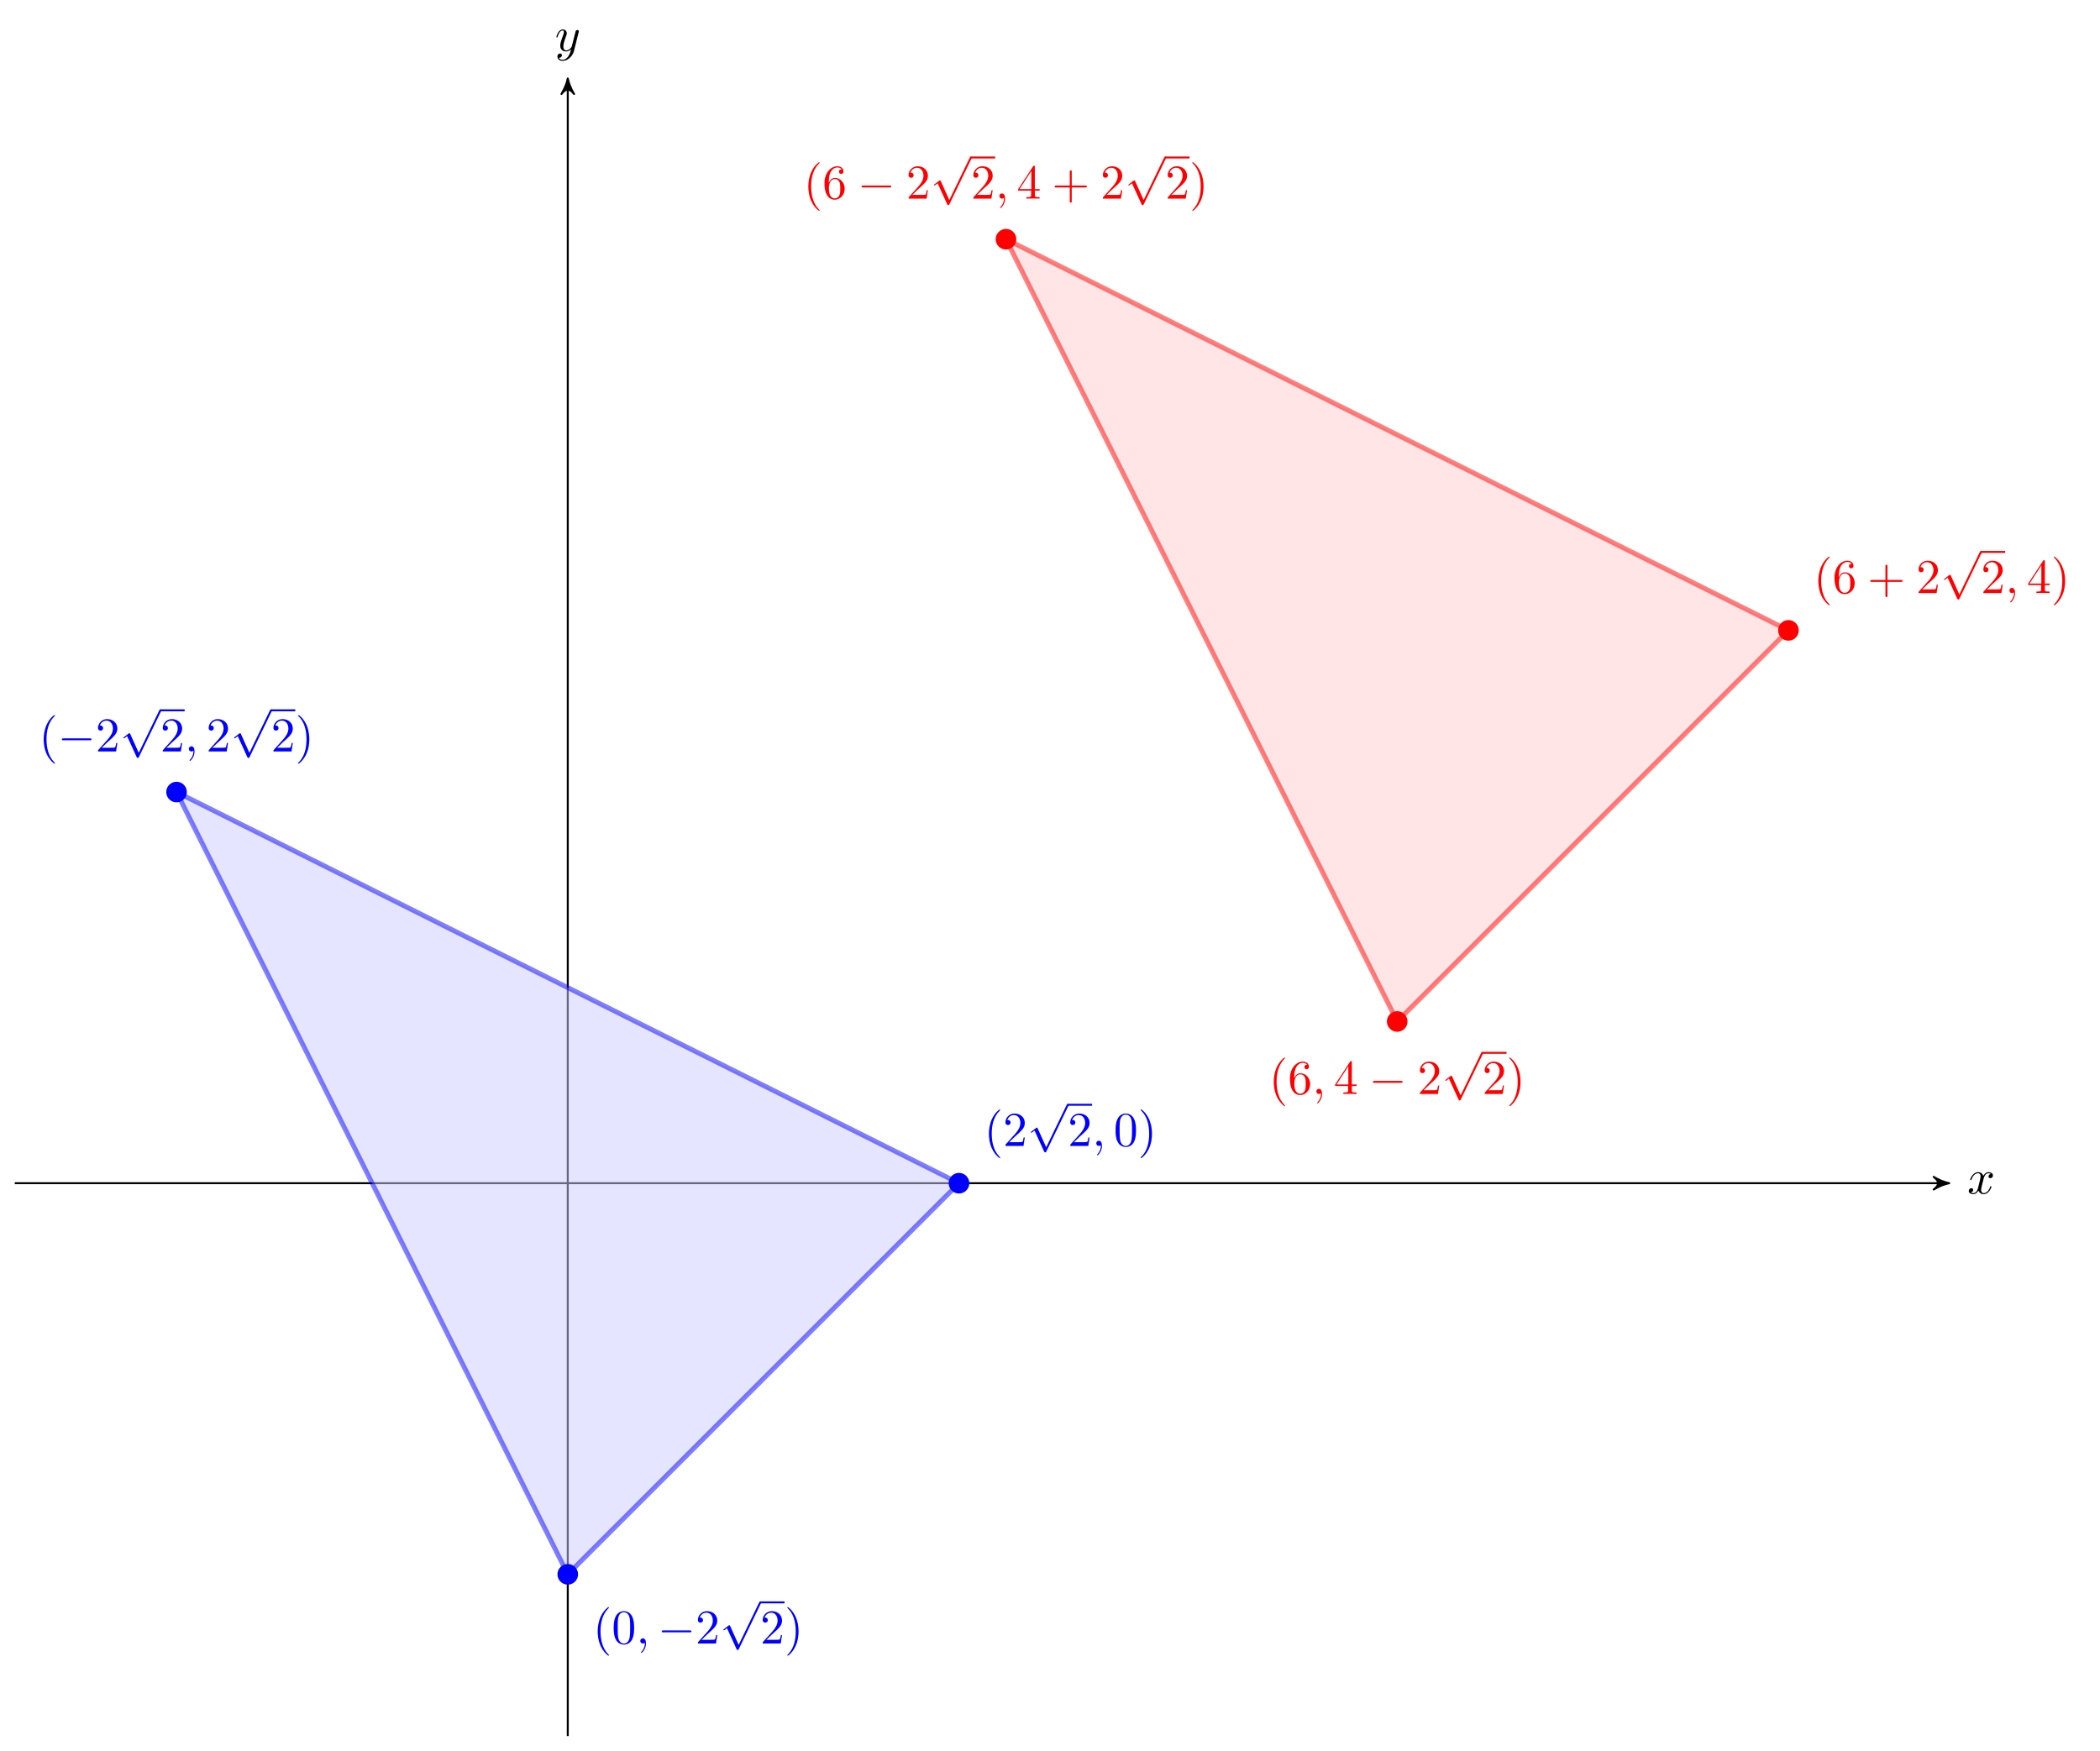 <?xml version="1.0" encoding="UTF-8"?>
<svg xmlns="http://www.w3.org/2000/svg" xmlns:xlink="http://www.w3.org/1999/xlink" width="430.608pt" height="359.091pt" viewBox="0 0 430.608 359.091" version="1.1">
<defs>
<g>
<symbol overflow="visible" id="glyph0-0">
<path style="stroke:none;" d=""/>
</symbol>
<symbol overflow="visible" id="glyph0-1">
<path style="stroke:none;" d="M 3.328 -3.016 C 3.391 -3.266 3.625 -4.188 4.312 -4.188 C 4.359 -4.188 4.609 -4.188 4.812 -4.062 C 4.531 -4 4.344 -3.766 4.344 -3.516 C 4.344 -3.359 4.453 -3.172 4.719 -3.172 C 4.938 -3.172 5.25 -3.344 5.25 -3.75 C 5.25 -4.266 4.672 -4.406 4.328 -4.406 C 3.75 -4.406 3.406 -3.875 3.281 -3.656 C 3.031 -4.312 2.5 -4.406 2.203 -4.406 C 1.172 -4.406 0.594 -3.125 0.594 -2.875 C 0.594 -2.766 0.703 -2.766 0.719 -2.766 C 0.797 -2.766 0.828 -2.797 0.844 -2.875 C 1.188 -3.938 1.844 -4.188 2.188 -4.188 C 2.375 -4.188 2.719 -4.094 2.719 -3.516 C 2.719 -3.203 2.547 -2.547 2.188 -1.141 C 2.031 -0.531 1.672 -0.109 1.234 -0.109 C 1.172 -0.109 0.953 -0.109 0.734 -0.234 C 0.984 -0.297 1.203 -0.5 1.203 -0.781 C 1.203 -1.047 0.984 -1.125 0.844 -1.125 C 0.531 -1.125 0.297 -0.875 0.297 -0.547 C 0.297 -0.094 0.781 0.109 1.219 0.109 C 1.891 0.109 2.25 -0.594 2.266 -0.641 C 2.391 -0.281 2.75 0.109 3.344 0.109 C 4.375 0.109 4.938 -1.172 4.938 -1.422 C 4.938 -1.531 4.859 -1.531 4.828 -1.531 C 4.734 -1.531 4.719 -1.484 4.688 -1.422 C 4.359 -0.344 3.688 -0.109 3.375 -0.109 C 2.984 -0.109 2.828 -0.422 2.828 -0.766 C 2.828 -0.984 2.875 -1.203 2.984 -1.641 Z M 3.328 -3.016 "/>
</symbol>
<symbol overflow="visible" id="glyph0-2">
<path style="stroke:none;" d="M 4.844 -3.797 C 4.891 -3.938 4.891 -3.953 4.891 -4.031 C 4.891 -4.203 4.75 -4.297 4.594 -4.297 C 4.5 -4.297 4.344 -4.234 4.25 -4.094 C 4.234 -4.031 4.141 -3.734 4.109 -3.547 C 4.031 -3.297 3.969 -3.016 3.906 -2.75 L 3.453 -0.953 C 3.422 -0.812 2.984 -0.109 2.328 -0.109 C 1.828 -0.109 1.719 -0.547 1.719 -0.922 C 1.719 -1.375 1.891 -2 2.219 -2.875 C 2.375 -3.281 2.422 -3.391 2.422 -3.594 C 2.422 -4.031 2.109 -4.406 1.609 -4.406 C 0.656 -4.406 0.297 -2.953 0.297 -2.875 C 0.297 -2.766 0.391 -2.766 0.406 -2.766 C 0.516 -2.766 0.516 -2.797 0.562 -2.953 C 0.844 -3.891 1.234 -4.188 1.578 -4.188 C 1.656 -4.188 1.828 -4.188 1.828 -3.875 C 1.828 -3.625 1.719 -3.359 1.656 -3.172 C 1.25 -2.109 1.078 -1.547 1.078 -1.078 C 1.078 -0.188 1.703 0.109 2.297 0.109 C 2.688 0.109 3.016 -0.062 3.297 -0.344 C 3.172 0.172 3.047 0.672 2.656 1.203 C 2.391 1.531 2.016 1.828 1.562 1.828 C 1.422 1.828 0.969 1.797 0.797 1.406 C 0.953 1.406 1.094 1.406 1.219 1.281 C 1.328 1.203 1.422 1.062 1.422 0.875 C 1.422 0.562 1.156 0.531 1.062 0.531 C 0.828 0.531 0.5 0.688 0.5 1.172 C 0.5 1.672 0.938 2.047 1.562 2.047 C 2.578 2.047 3.609 1.141 3.891 0.016 Z M 4.844 -3.797 "/>
</symbol>
<symbol overflow="visible" id="glyph0-3">
<path style="stroke:none;" d="M 2.031 -0.016 C 2.031 -0.672 1.781 -1.062 1.391 -1.062 C 1.062 -1.062 0.859 -0.812 0.859 -0.531 C 0.859 -0.266 1.062 0 1.391 0 C 1.5 0 1.641 -0.047 1.734 -0.125 C 1.766 -0.156 1.781 -0.156 1.781 -0.156 C 1.797 -0.156 1.797 -0.156 1.797 -0.016 C 1.797 0.734 1.453 1.328 1.125 1.656 C 1.016 1.766 1.016 1.781 1.016 1.812 C 1.016 1.891 1.062 1.922 1.109 1.922 C 1.219 1.922 2.031 1.156 2.031 -0.016 Z M 2.031 -0.016 "/>
</symbol>
<symbol overflow="visible" id="glyph1-0">
<path style="stroke:none;" d=""/>
</symbol>
<symbol overflow="visible" id="glyph1-1">
<path style="stroke:none;" d="M 3.297 2.391 C 3.297 2.359 3.297 2.344 3.125 2.172 C 1.891 0.922 1.562 -0.969 1.562 -2.5 C 1.562 -4.234 1.938 -5.969 3.172 -7.203 C 3.297 -7.328 3.297 -7.344 3.297 -7.375 C 3.297 -7.453 3.266 -7.484 3.203 -7.484 C 3.094 -7.484 2.203 -6.797 1.609 -5.531 C 1.109 -4.438 0.984 -3.328 0.984 -2.5 C 0.984 -1.719 1.094 -0.516 1.641 0.625 C 2.25 1.844 3.094 2.5 3.203 2.5 C 3.266 2.5 3.297 2.469 3.297 2.391 Z M 3.297 2.391 "/>
</symbol>
<symbol overflow="visible" id="glyph1-2">
<path style="stroke:none;" d="M 4.578 -3.188 C 4.578 -3.984 4.531 -4.781 4.188 -5.516 C 3.734 -6.484 2.906 -6.641 2.5 -6.641 C 1.891 -6.641 1.172 -6.375 0.75 -5.453 C 0.438 -4.766 0.391 -3.984 0.391 -3.188 C 0.391 -2.438 0.422 -1.547 0.844 -0.781 C 1.266 0.016 2 0.219 2.484 0.219 C 3.016 0.219 3.781 0.016 4.219 -0.938 C 4.531 -1.625 4.578 -2.406 4.578 -3.188 Z M 2.484 0 C 2.094 0 1.5 -0.25 1.328 -1.203 C 1.219 -1.797 1.219 -2.719 1.219 -3.312 C 1.219 -3.953 1.219 -4.609 1.297 -5.141 C 1.484 -6.328 2.234 -6.422 2.484 -6.422 C 2.812 -6.422 3.469 -6.234 3.656 -5.25 C 3.766 -4.688 3.766 -3.938 3.766 -3.312 C 3.766 -2.562 3.766 -1.891 3.656 -1.25 C 3.5 -0.297 2.938 0 2.484 0 Z M 2.484 0 "/>
</symbol>
<symbol overflow="visible" id="glyph1-3">
<path style="stroke:none;" d="M 1.266 -0.766 L 2.328 -1.797 C 3.875 -3.172 4.469 -3.703 4.469 -4.703 C 4.469 -5.844 3.578 -6.641 2.359 -6.641 C 1.234 -6.641 0.5 -5.719 0.5 -4.828 C 0.5 -4.281 1 -4.281 1.031 -4.281 C 1.203 -4.281 1.547 -4.391 1.547 -4.812 C 1.547 -5.062 1.359 -5.328 1.016 -5.328 C 0.938 -5.328 0.922 -5.328 0.891 -5.312 C 1.109 -5.969 1.656 -6.328 2.234 -6.328 C 3.141 -6.328 3.562 -5.516 3.562 -4.703 C 3.562 -3.906 3.078 -3.125 2.516 -2.5 L 0.609 -0.375 C 0.5 -0.266 0.5 -0.234 0.5 0 L 4.203 0 L 4.469 -1.734 L 4.234 -1.734 C 4.172 -1.438 4.109 -1 4 -0.844 C 3.938 -0.766 3.281 -0.766 3.062 -0.766 Z M 1.266 -0.766 "/>
</symbol>
<symbol overflow="visible" id="glyph1-4">
<path style="stroke:none;" d="M 2.875 -2.5 C 2.875 -3.266 2.766 -4.469 2.219 -5.609 C 1.625 -6.828 0.766 -7.484 0.672 -7.484 C 0.609 -7.484 0.562 -7.438 0.562 -7.375 C 0.562 -7.344 0.562 -7.328 0.75 -7.141 C 1.734 -6.156 2.297 -4.578 2.297 -2.5 C 2.297 -0.781 1.938 0.969 0.703 2.219 C 0.562 2.344 0.562 2.359 0.562 2.391 C 0.562 2.453 0.609 2.5 0.672 2.5 C 0.766 2.5 1.672 1.812 2.25 0.547 C 2.766 -0.547 2.875 -1.656 2.875 -2.5 Z M 2.875 -2.5 "/>
</symbol>
<symbol overflow="visible" id="glyph1-5">
<path style="stroke:none;" d="M 1.312 -3.266 L 1.312 -3.516 C 1.312 -6.031 2.547 -6.391 3.062 -6.391 C 3.297 -6.391 3.719 -6.328 3.938 -5.984 C 3.781 -5.984 3.391 -5.984 3.391 -5.547 C 3.391 -5.234 3.625 -5.078 3.844 -5.078 C 4 -5.078 4.312 -5.172 4.312 -5.562 C 4.312 -6.156 3.875 -6.641 3.047 -6.641 C 1.766 -6.641 0.422 -5.359 0.422 -3.156 C 0.422 -0.484 1.578 0.219 2.5 0.219 C 3.609 0.219 4.562 -0.719 4.562 -2.031 C 4.562 -3.297 3.672 -4.25 2.562 -4.25 C 1.891 -4.25 1.516 -3.75 1.312 -3.266 Z M 2.5 -0.062 C 1.875 -0.062 1.578 -0.656 1.516 -0.812 C 1.328 -1.281 1.328 -2.078 1.328 -2.25 C 1.328 -3.031 1.656 -4.031 2.547 -4.031 C 2.719 -4.031 3.172 -4.031 3.484 -3.406 C 3.656 -3.047 3.656 -2.531 3.656 -2.047 C 3.656 -1.562 3.656 -1.062 3.484 -0.703 C 3.188 -0.109 2.734 -0.062 2.5 -0.062 Z M 2.5 -0.062 "/>
</symbol>
<symbol overflow="visible" id="glyph1-6">
<path style="stroke:none;" d="M 2.938 -1.641 L 2.938 -0.781 C 2.938 -0.422 2.906 -0.312 2.172 -0.312 L 1.969 -0.312 L 1.969 0 C 2.375 -0.031 2.891 -0.031 3.312 -0.031 C 3.734 -0.031 4.25 -0.031 4.672 0 L 4.672 -0.312 L 4.453 -0.312 C 3.719 -0.312 3.703 -0.422 3.703 -0.781 L 3.703 -1.641 L 4.688 -1.641 L 4.688 -1.953 L 3.703 -1.953 L 3.703 -6.484 C 3.703 -6.688 3.703 -6.75 3.531 -6.75 C 3.453 -6.75 3.422 -6.75 3.344 -6.625 L 0.281 -1.953 L 0.281 -1.641 Z M 2.984 -1.953 L 0.562 -1.953 L 2.984 -5.672 Z M 2.984 -1.953 "/>
</symbol>
<symbol overflow="visible" id="glyph1-7">
<path style="stroke:none;" d="M 4.078 -2.297 L 6.859 -2.297 C 7 -2.297 7.188 -2.297 7.188 -2.5 C 7.188 -2.688 7 -2.688 6.859 -2.688 L 4.078 -2.688 L 4.078 -5.484 C 4.078 -5.625 4.078 -5.812 3.875 -5.812 C 3.672 -5.812 3.672 -5.625 3.672 -5.484 L 3.672 -2.688 L 0.891 -2.688 C 0.75 -2.688 0.562 -2.688 0.562 -2.5 C 0.562 -2.297 0.75 -2.297 0.891 -2.297 L 3.672 -2.297 L 3.672 0.5 C 3.672 0.641 3.672 0.828 3.875 0.828 C 4.078 0.828 4.078 0.641 4.078 0.5 Z M 4.078 -2.297 "/>
</symbol>
<symbol overflow="visible" id="glyph2-0">
<path style="stroke:none;" d=""/>
</symbol>
<symbol overflow="visible" id="glyph2-1">
<path style="stroke:none;" d="M 6.562 -2.297 C 6.734 -2.297 6.922 -2.297 6.922 -2.5 C 6.922 -2.688 6.734 -2.688 6.562 -2.688 L 1.172 -2.688 C 1 -2.688 0.828 -2.688 0.828 -2.5 C 0.828 -2.297 1 -2.297 1.172 -2.297 Z M 6.562 -2.297 "/>
</symbol>
<symbol overflow="visible" id="glyph2-2">
<path style="stroke:none;" d="M 3.875 8.516 L 2.125 4.641 C 2.047 4.484 2 4.484 1.969 4.484 C 1.969 4.484 1.906 4.484 1.797 4.562 L 0.859 5.281 C 0.734 5.391 0.734 5.406 0.734 5.438 C 0.734 5.5 0.75 5.547 0.828 5.547 C 0.891 5.547 1.062 5.406 1.172 5.328 C 1.219 5.281 1.375 5.172 1.484 5.094 L 3.453 9.406 C 3.516 9.562 3.562 9.562 3.656 9.562 C 3.812 9.562 3.844 9.516 3.906 9.375 L 8.438 0 C 8.5 -0.141 8.5 -0.172 8.5 -0.203 C 8.5 -0.297 8.422 -0.406 8.297 -0.406 C 8.219 -0.406 8.156 -0.344 8.078 -0.188 Z M 3.875 8.516 "/>
</symbol>
</g>
</defs>
<g id="surface1">
<path style="fill:none;stroke-width:0.399;stroke-linecap:butt;stroke-linejoin:miter;stroke:rgb(0%,0%,0%);stroke-opacity:1;stroke-miterlimit:10;" d="M -113.389 -0.001 L 282.471 -0.001 " transform="matrix(1,0,0,-1,116.42,242.671)"/>
<path style="fill-rule:nonzero;fill:rgb(0%,0%,0%);fill-opacity:1;stroke-width:0.399;stroke-linecap:butt;stroke-linejoin:round;stroke:rgb(0%,0%,0%);stroke-opacity:1;stroke-miterlimit:10;" d="M 0.796 -0.001 C -0.2 0.198 -1.197 0.597 -2.392 1.296 C -1.197 0.398 -1.197 -0.399 -2.392 -1.294 C -1.197 -0.599 -0.2 -0.2 0.796 -0.001 Z M 0.796 -0.001 " transform="matrix(1,0,0,-1,398.892,242.671)"/>
<g style="fill:rgb(0%,0%,0%);fill-opacity:1;">
  <use xlink:href="#glyph0-1" x="403.403" y="244.816"/>
</g>
<path style="fill:none;stroke-width:0.399;stroke-linecap:butt;stroke-linejoin:miter;stroke:rgb(0%,0%,0%);stroke-opacity:1;stroke-miterlimit:10;" d="M 0.002 -113.388 L 0.002 225.776 " transform="matrix(1,0,0,-1,116.42,242.671)"/>
<path style="fill-rule:nonzero;fill:rgb(0%,0%,0%);fill-opacity:1;stroke-width:0.399;stroke-linecap:butt;stroke-linejoin:round;stroke:rgb(0%,0%,0%);stroke-opacity:1;stroke-miterlimit:10;" d="M 0.795 -0.002 C -0.201 0.197 -1.197 0.6 -2.392 1.295 C -1.197 0.397 -1.197 -0.4 -2.392 -1.295 C -1.197 -0.6 -0.201 -0.201 0.795 -0.002 Z M 0.795 -0.002 " transform="matrix(0,-1,-1,0,116.42,16.893)"/>
<g style="fill:rgb(0%,0%,0%);fill-opacity:1;">
  <use xlink:href="#glyph0-2" x="113.799" y="10.444"/>
</g>
<path style="fill-rule:nonzero;fill:rgb(79.999%,79.999%,100%);fill-opacity:0.5;stroke-width:0.996;stroke-linecap:butt;stroke-linejoin:miter;stroke:rgb(0%,0%,100%);stroke-opacity:0.5;stroke-miterlimit:10;" d="M 0.002 -80.22 L 80.221 -0.001 L -80.221 80.222 Z M 0.002 -80.22 " transform="matrix(1,0,0,-1,116.42,242.671)"/>
<path style="fill-rule:nonzero;fill:rgb(100%,79.999%,79.999%);fill-opacity:0.5;stroke-width:0.996;stroke-linecap:butt;stroke-linejoin:miter;stroke:rgb(100%,0%,0%);stroke-opacity:0.5;stroke-miterlimit:10;" d="M 170.08 33.167 L 250.303 113.386 L 89.861 193.608 Z M 170.08 33.167 " transform="matrix(1,0,0,-1,116.42,242.671)"/>
<path style=" stroke:none;fill-rule:nonzero;fill:rgb(0%,0%,100%);fill-opacity:1;" d="M 118.535 322.891 C 118.535 321.727 117.586 320.777 116.422 320.777 C 115.254 320.777 114.305 321.727 114.305 322.891 C 114.305 324.059 115.254 325.008 116.422 325.008 C 117.586 325.008 118.535 324.059 118.535 322.891 Z M 118.535 322.891 "/>
<g style="fill:rgb(0%,0%,100%);fill-opacity:1;">
  <use xlink:href="#glyph1-1" x="121.574" y="337.084"/>
  <use xlink:href="#glyph1-2" x="125.448" y="337.084"/>
</g>
<g style="fill:rgb(0%,0%,100%);fill-opacity:1;">
  <use xlink:href="#glyph0-3" x="130.43" y="337.084"/>
</g>
<g style="fill:rgb(0%,0%,100%);fill-opacity:1;">
  <use xlink:href="#glyph2-1" x="134.857" y="337.084"/>
</g>
<g style="fill:rgb(0%,0%,100%);fill-opacity:1;">
  <use xlink:href="#glyph1-3" x="142.606" y="337.084"/>
</g>
<g style="fill:rgb(0%,0%,100%);fill-opacity:1;">
  <use xlink:href="#glyph2-2" x="147.588" y="328.843"/>
</g>
<path style="fill:none;stroke-width:0.398;stroke-linecap:butt;stroke-linejoin:miter;stroke:rgb(0%,0%,100%);stroke-opacity:1;stroke-miterlimit:10;" d="M 0.001 -0.001 L 4.981 -0.001 " transform="matrix(1,0,0,-1,155.89,328.644)"/>
<g style="fill:rgb(0%,0%,100%);fill-opacity:1;">
  <use xlink:href="#glyph1-3" x="155.89" y="337.084"/>
  <use xlink:href="#glyph1-4" x="160.871" y="337.084"/>
</g>
<path style=" stroke:none;fill-rule:nonzero;fill:rgb(0%,0%,100%);fill-opacity:1;" d="M 198.754 242.672 C 198.754 241.504 197.809 240.559 196.641 240.559 C 195.473 240.559 194.527 241.504 194.527 242.672 C 194.527 243.84 195.473 244.785 196.641 244.785 C 197.809 244.785 198.754 243.84 198.754 242.672 Z M 198.754 242.672 "/>
<g style="fill:rgb(0%,0%,100%);fill-opacity:1;">
  <use xlink:href="#glyph1-1" x="201.794" y="235.026"/>
  <use xlink:href="#glyph1-3" x="205.668" y="235.026"/>
</g>
<g style="fill:rgb(0%,0%,100%);fill-opacity:1;">
  <use xlink:href="#glyph2-2" x="210.65" y="226.785"/>
</g>
<path style="fill:none;stroke-width:0.398;stroke-linecap:butt;stroke-linejoin:miter;stroke:rgb(0%,0%,100%);stroke-opacity:1;stroke-miterlimit:10;" d="M 0.001 0 L 4.982 0 " transform="matrix(1,0,0,-1,218.952,226.586)"/>
<g style="fill:rgb(0%,0%,100%);fill-opacity:1;">
  <use xlink:href="#glyph1-3" x="218.952" y="235.026"/>
</g>
<g style="fill:rgb(0%,0%,100%);fill-opacity:1;">
  <use xlink:href="#glyph0-3" x="223.934" y="235.026"/>
</g>
<g style="fill:rgb(0%,0%,100%);fill-opacity:1;">
  <use xlink:href="#glyph1-2" x="228.361" y="235.026"/>
  <use xlink:href="#glyph1-4" x="233.342" y="235.026"/>
</g>
<path style=" stroke:none;fill-rule:nonzero;fill:rgb(0%,0%,100%);fill-opacity:1;" d="M 38.312 162.449 C 38.312 161.281 37.367 160.336 36.199 160.336 C 35.031 160.336 34.086 161.281 34.086 162.449 C 34.086 163.617 35.031 164.562 36.199 164.562 C 37.367 164.562 38.312 163.617 38.312 162.449 Z M 38.312 162.449 "/>
<g style="fill:rgb(0%,0%,100%);fill-opacity:1;">
  <use xlink:href="#glyph1-1" x="7.972" y="154.129"/>
</g>
<g style="fill:rgb(0%,0%,100%);fill-opacity:1;">
  <use xlink:href="#glyph2-1" x="11.846" y="154.129"/>
</g>
<g style="fill:rgb(0%,0%,100%);fill-opacity:1;">
  <use xlink:href="#glyph1-3" x="19.595" y="154.129"/>
</g>
<g style="fill:rgb(0%,0%,100%);fill-opacity:1;">
  <use xlink:href="#glyph2-2" x="24.576" y="145.887"/>
</g>
<path style="fill:none;stroke-width:0.398;stroke-linecap:butt;stroke-linejoin:miter;stroke:rgb(0%,0%,100%);stroke-opacity:1;stroke-miterlimit:10;" d="M 0.001 0.001 L 4.981 0.001 " transform="matrix(1,0,0,-1,32.878,145.688)"/>
<g style="fill:rgb(0%,0%,100%);fill-opacity:1;">
  <use xlink:href="#glyph1-3" x="32.878" y="154.129"/>
</g>
<g style="fill:rgb(0%,0%,100%);fill-opacity:1;">
  <use xlink:href="#glyph0-3" x="37.86" y="154.129"/>
</g>
<g style="fill:rgb(0%,0%,100%);fill-opacity:1;">
  <use xlink:href="#glyph1-3" x="42.287" y="154.129"/>
</g>
<g style="fill:rgb(0%,0%,100%);fill-opacity:1;">
  <use xlink:href="#glyph2-2" x="47.269" y="145.887"/>
</g>
<path style="fill:none;stroke-width:0.398;stroke-linecap:butt;stroke-linejoin:miter;stroke:rgb(0%,0%,100%);stroke-opacity:1;stroke-miterlimit:10;" d="M -0.001 0.001 L 4.98 0.001 " transform="matrix(1,0,0,-1,55.571,145.688)"/>
<g style="fill:rgb(0%,0%,100%);fill-opacity:1;">
  <use xlink:href="#glyph1-3" x="55.571" y="154.129"/>
  <use xlink:href="#glyph1-4" x="60.552" y="154.129"/>
</g>
<path style=" stroke:none;fill-rule:nonzero;fill:rgb(100%,0%,0%);fill-opacity:1;" d="M 288.613 209.504 C 288.613 208.34 287.668 207.391 286.5 207.391 C 285.332 207.391 284.387 208.34 284.387 209.504 C 284.387 210.672 285.332 211.617 286.5 211.617 C 287.668 211.617 288.613 210.672 288.613 209.504 Z M 288.613 209.504 "/>
<g style="fill:rgb(100%,0%,0%);fill-opacity:1;">
  <use xlink:href="#glyph1-1" x="260.208" y="224.376"/>
  <use xlink:href="#glyph1-5" x="264.082" y="224.376"/>
</g>
<g style="fill:rgb(100%,0%,0%);fill-opacity:1;">
  <use xlink:href="#glyph0-3" x="269.064" y="224.376"/>
</g>
<g style="fill:rgb(100%,0%,0%);fill-opacity:1;">
  <use xlink:href="#glyph1-6" x="273.492" y="224.376"/>
</g>
<g style="fill:rgb(100%,0%,0%);fill-opacity:1;">
  <use xlink:href="#glyph2-1" x="280.687" y="224.376"/>
</g>
<g style="fill:rgb(100%,0%,0%);fill-opacity:1;">
  <use xlink:href="#glyph1-3" x="290.649" y="224.376"/>
</g>
<g style="fill:rgb(100%,0%,0%);fill-opacity:1;">
  <use xlink:href="#glyph2-2" x="295.631" y="216.135"/>
</g>
<path style="fill:none;stroke-width:0.398;stroke-linecap:butt;stroke-linejoin:miter;stroke:rgb(100%,0%,0%);stroke-opacity:1;stroke-miterlimit:10;" d="M 0.001 0.001 L 4.981 0.001 " transform="matrix(1,0,0,-1,303.933,215.935)"/>
<g style="fill:rgb(100%,0%,0%);fill-opacity:1;">
  <use xlink:href="#glyph1-3" x="303.933" y="224.376"/>
  <use xlink:href="#glyph1-4" x="308.914" y="224.376"/>
</g>
<path style=" stroke:none;fill-rule:nonzero;fill:rgb(100%,0%,0%);fill-opacity:1;" d="M 368.836 129.285 C 368.836 128.117 367.891 127.172 366.723 127.172 C 365.555 127.172 364.609 128.117 364.609 129.285 C 364.609 130.449 365.555 131.398 366.723 131.398 C 367.891 131.398 368.836 130.449 368.836 129.285 Z M 368.836 129.285 "/>
<g style="fill:rgb(100%,0%,0%);fill-opacity:1;">
  <use xlink:href="#glyph1-1" x="371.873" y="121.641"/>
  <use xlink:href="#glyph1-5" x="375.747" y="121.641"/>
</g>
<g style="fill:rgb(100%,0%,0%);fill-opacity:1;">
  <use xlink:href="#glyph1-7" x="382.94" y="121.641"/>
</g>
<g style="fill:rgb(100%,0%,0%);fill-opacity:1;">
  <use xlink:href="#glyph1-3" x="392.901" y="121.641"/>
</g>
<g style="fill:rgb(100%,0%,0%);fill-opacity:1;">
  <use xlink:href="#glyph2-2" x="397.887" y="113.399"/>
</g>
<path style="fill:none;stroke-width:0.398;stroke-linecap:butt;stroke-linejoin:miter;stroke:rgb(100%,0%,0%);stroke-opacity:1;stroke-miterlimit:10;" d="M -0.002 0.001 L 4.983 0.001 " transform="matrix(1,0,0,-1,406.189,113.2)"/>
<g style="fill:rgb(100%,0%,0%);fill-opacity:1;">
  <use xlink:href="#glyph1-3" x="406.189" y="121.641"/>
</g>
<g style="fill:rgb(100%,0%,0%);fill-opacity:1;">
  <use xlink:href="#glyph0-3" x="411.17" y="121.641"/>
</g>
<g style="fill:rgb(100%,0%,0%);fill-opacity:1;">
  <use xlink:href="#glyph1-6" x="415.598" y="121.641"/>
  <use xlink:href="#glyph1-4" x="420.579" y="121.641"/>
</g>
<path style=" stroke:none;fill-rule:nonzero;fill:rgb(100%,0%,0%);fill-opacity:1;" d="M 208.395 49.062 C 208.395 47.895 207.445 46.949 206.281 46.949 C 205.113 46.949 204.164 47.895 204.164 49.062 C 204.164 50.23 205.113 51.176 206.281 51.176 C 207.445 51.176 208.395 50.23 208.395 49.062 Z M 208.395 49.062 "/>
<g style="fill:rgb(100%,0%,0%);fill-opacity:1;">
  <use xlink:href="#glyph1-1" x="164.767" y="40.743"/>
  <use xlink:href="#glyph1-5" x="168.641" y="40.743"/>
</g>
<g style="fill:rgb(100%,0%,0%);fill-opacity:1;">
  <use xlink:href="#glyph2-1" x="175.836" y="40.743"/>
</g>
<g style="fill:rgb(100%,0%,0%);fill-opacity:1;">
  <use xlink:href="#glyph1-3" x="185.799" y="40.743"/>
</g>
<g style="fill:rgb(100%,0%,0%);fill-opacity:1;">
  <use xlink:href="#glyph2-2" x="190.78" y="32.501"/>
</g>
<path style="fill:none;stroke-width:0.398;stroke-linecap:butt;stroke-linejoin:miter;stroke:rgb(100%,0%,0%);stroke-opacity:1;stroke-miterlimit:10;" d="M -0.001 0.001 L 4.979 0.001 " transform="matrix(1,0,0,-1,199.083,32.302)"/>
<g style="fill:rgb(100%,0%,0%);fill-opacity:1;">
  <use xlink:href="#glyph1-3" x="199.083" y="40.743"/>
</g>
<g style="fill:rgb(100%,0%,0%);fill-opacity:1;">
  <use xlink:href="#glyph0-3" x="204.064" y="40.743"/>
</g>
<g style="fill:rgb(100%,0%,0%);fill-opacity:1;">
  <use xlink:href="#glyph1-6" x="208.492" y="40.743"/>
</g>
<g style="fill:rgb(100%,0%,0%);fill-opacity:1;">
  <use xlink:href="#glyph1-7" x="215.685" y="40.743"/>
</g>
<g style="fill:rgb(100%,0%,0%);fill-opacity:1;">
  <use xlink:href="#glyph1-3" x="225.646" y="40.743"/>
</g>
<g style="fill:rgb(100%,0%,0%);fill-opacity:1;">
  <use xlink:href="#glyph2-2" x="230.631" y="32.501"/>
</g>
<path style="fill:none;stroke-width:0.398;stroke-linecap:butt;stroke-linejoin:miter;stroke:rgb(100%,0%,0%);stroke-opacity:1;stroke-miterlimit:10;" d="M 0.001 0.001 L 4.981 0.001 " transform="matrix(1,0,0,-1,238.933,32.302)"/>
<g style="fill:rgb(100%,0%,0%);fill-opacity:1;">
  <use xlink:href="#glyph1-3" x="238.933" y="40.743"/>
  <use xlink:href="#glyph1-4" x="243.914" y="40.743"/>
</g>
</g>
</svg>
